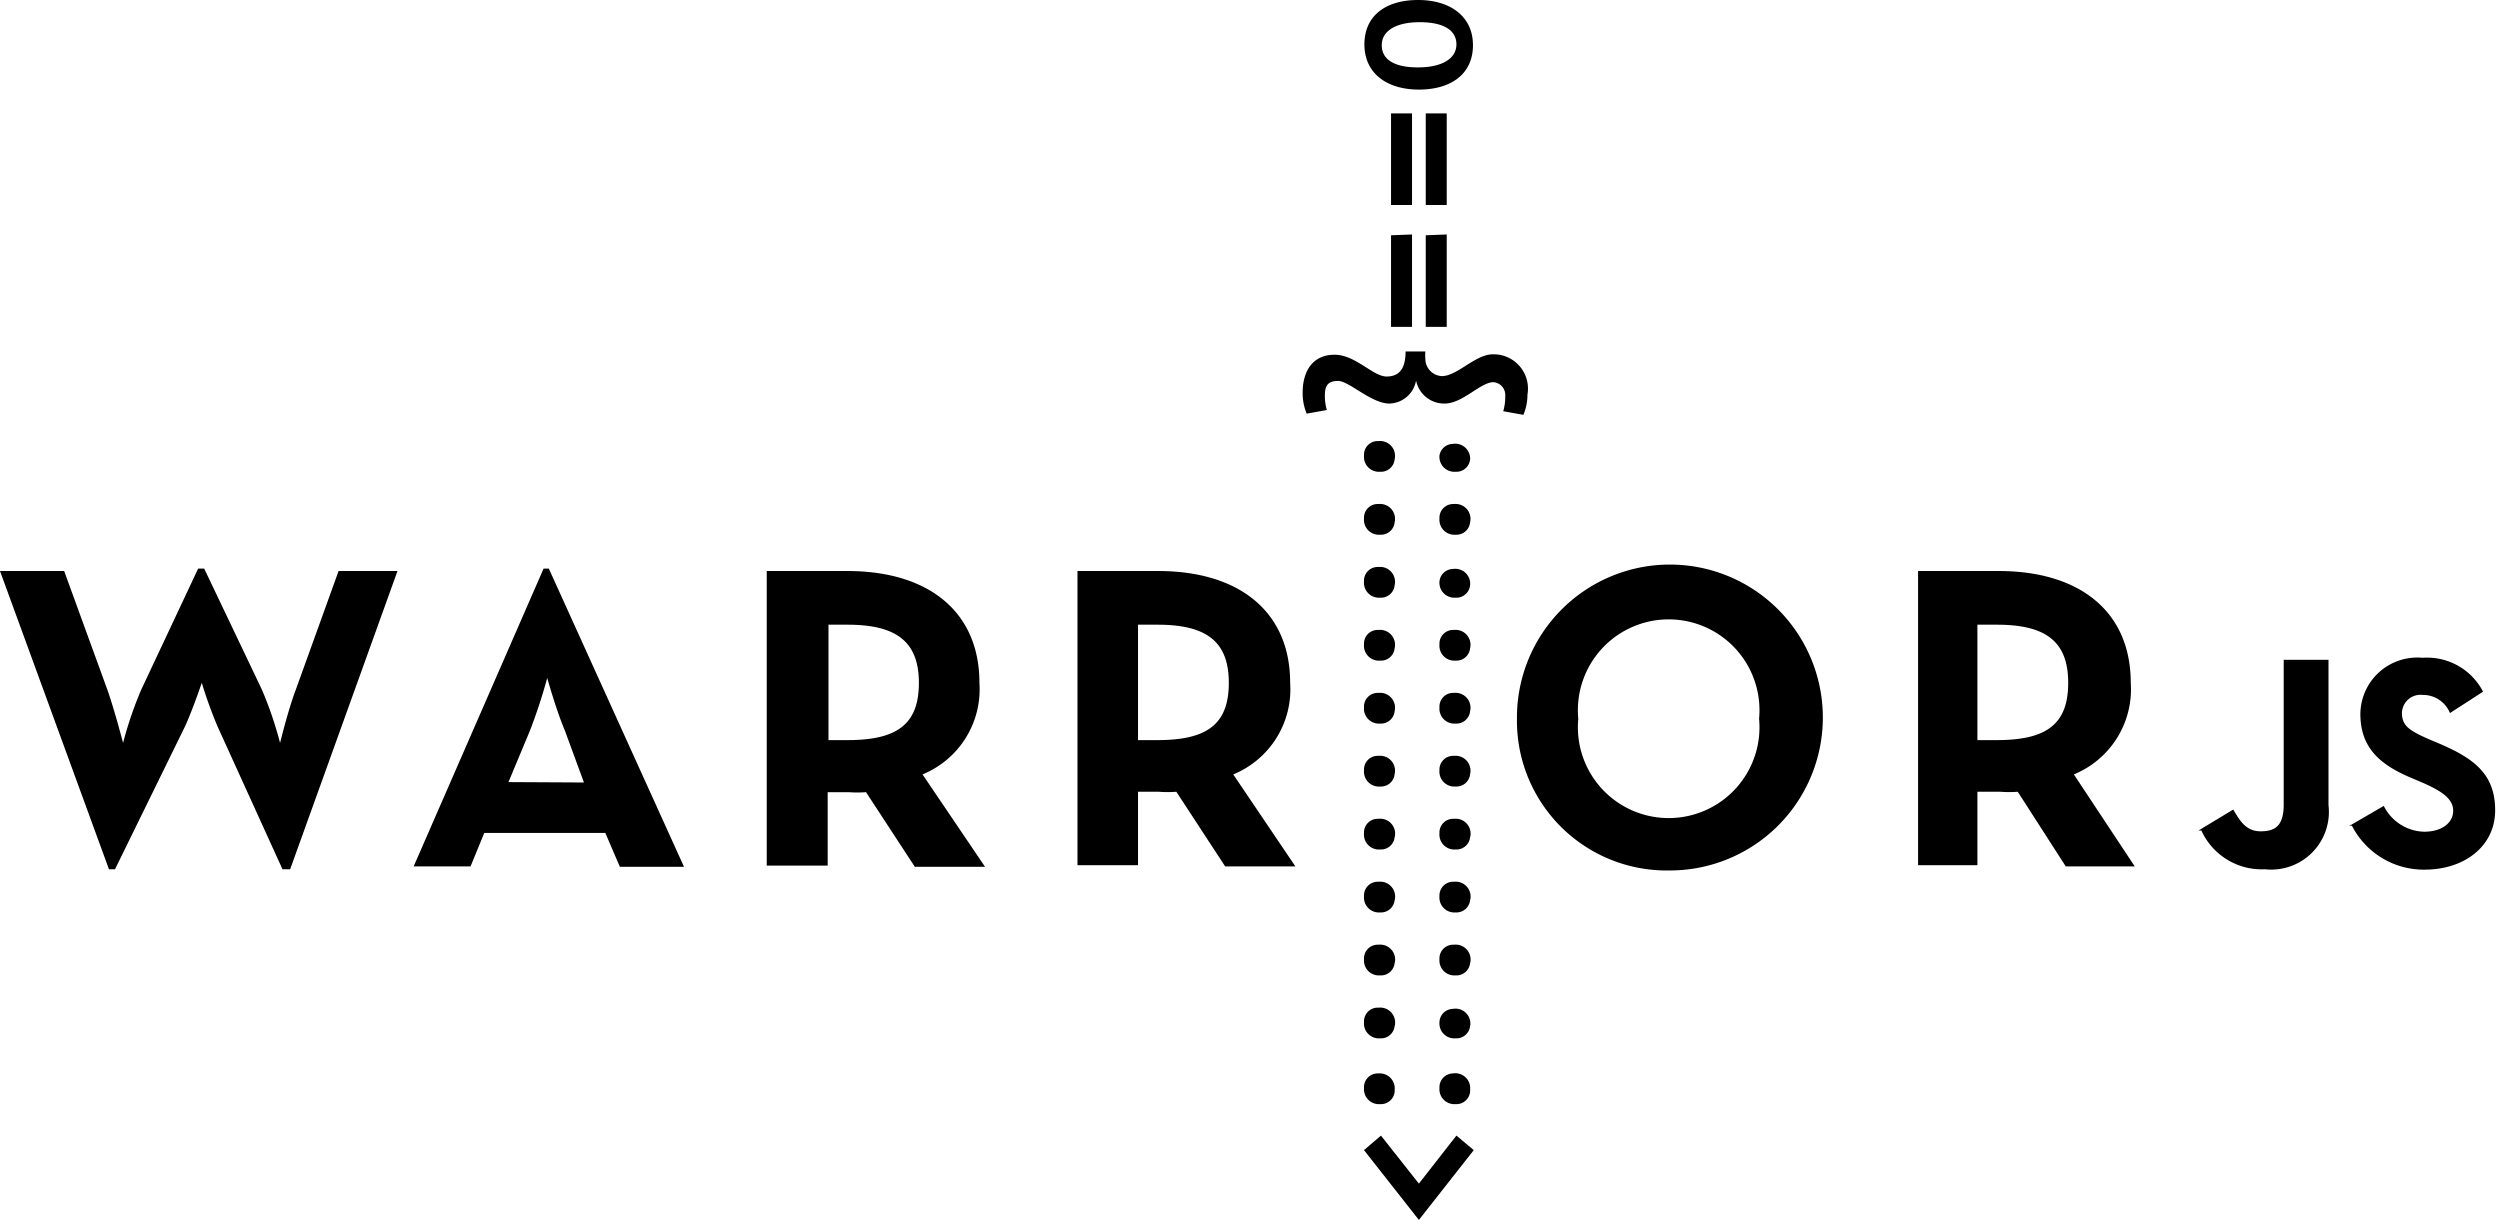 <svg xmlns="http://www.w3.org/2000/svg" viewBox="0 0 61.95 30.22"><path  d="M35.14,0c.79,0,1.36.4,1.36,1.12s-.55,1.1-1.34,1.1-1.35-.4-1.35-1.12S34.35,0,35.14,0Zm0,1.67c.58,0,.95-.21.95-.57s-.33-.55-.91-.55-.94.21-.94.57S34.56,1.67,35.13,1.67Zm.71,1.14V5.08h-.52V2.81Zm-.86,0V5.08h-.52V2.81Zm.86,3V8.1h-.52V5.83Zm-.86,0V8.1h-.52V5.83ZM35.8,10a.71.71,0,0,1-.71-.57.69.69,0,0,1-.66.57c-.45,0-1-.56-1.27-.56s-.33.13-.33.37a1.22,1.22,0,0,0,.05.35l-.5.09a1.3,1.3,0,0,1-.1-.52c0-.56.27-.94.79-.94s.95.54,1.29.54.47-.23.47-.62h.49a1.16,1.16,0,0,0,0,.18.43.43,0,0,0,.41.43c.38,0,.83-.54,1.26-.54a.85.85,0,0,1,.86,1,1.28,1.28,0,0,1-.1.5l-.5-.09a1.25,1.25,0,0,0,.05-.37.32.32,0,0,0-.3-.35C36.68,9.48,36.24,10,35.8,10Zm.63,1.33a.34.34,0,0,1-.36.36.37.37,0,0,1-.4-.4A.34.34,0,0,1,36,11,.37.37,0,0,1,36.43,11.38Zm-1.87,0a.34.34,0,0,1-.36.36.37.37,0,0,1-.4-.4.34.34,0,0,1,.36-.36A.37.37,0,0,1,34.56,11.38Zm1.87,1.56a.34.34,0,0,1-.36.36.37.37,0,0,1-.4-.4.34.34,0,0,1,.36-.36A.37.37,0,0,1,36.43,12.94Zm-1.87,0a.34.34,0,0,1-.36.36.37.37,0,0,1-.4-.4.34.34,0,0,1,.36-.36A.37.37,0,0,1,34.56,12.94Zm1.87,1.56a.34.34,0,0,1-.36.36.37.37,0,0,1-.4-.4A.34.34,0,0,1,36,14.1.37.37,0,0,1,36.43,14.5Zm-1.87,0a.34.34,0,0,1-.36.36.37.37,0,0,1-.4-.4.34.34,0,0,1,.36-.36A.37.37,0,0,1,34.56,14.5Zm1.87,1.56a.34.34,0,0,1-.36.36.37.37,0,0,1-.4-.4.34.34,0,0,1,.36-.36A.37.37,0,0,1,36.43,16.06Zm-1.87,0a.34.34,0,0,1-.36.36.37.37,0,0,1-.4-.4.34.34,0,0,1,.36-.36A.37.37,0,0,1,34.56,16.06Zm1.87,1.56a.34.34,0,0,1-.36.36.37.37,0,0,1-.4-.4.34.34,0,0,1,.36-.36A.37.37,0,0,1,36.43,17.62Zm-1.87,0a.34.34,0,0,1-.36.36.37.37,0,0,1-.4-.4.34.34,0,0,1,.36-.36A.37.37,0,0,1,34.56,17.62Zm1.87,1.56a.34.34,0,0,1-.36.36.37.37,0,0,1-.4-.4.34.34,0,0,1,.36-.36A.37.37,0,0,1,36.43,19.18Zm-1.87,0a.34.34,0,0,1-.36.36.37.37,0,0,1-.4-.4.34.34,0,0,1,.36-.36A.37.37,0,0,1,34.56,19.18Zm1.87,1.56a.34.34,0,0,1-.36.36.37.37,0,0,1-.4-.4.34.34,0,0,1,.36-.36A.37.37,0,0,1,36.43,20.75Zm-1.87,0a.34.34,0,0,1-.36.36.37.37,0,0,1-.4-.4.34.34,0,0,1,.36-.36A.37.37,0,0,1,34.56,20.75Zm1.87,1.56a.34.34,0,0,1-.36.36.37.37,0,0,1-.4-.4.34.34,0,0,1,.36-.36A.37.37,0,0,1,36.43,22.31Zm-1.87,0a.34.34,0,0,1-.36.36.37.37,0,0,1-.4-.4.34.34,0,0,1,.36-.36A.37.37,0,0,1,34.56,22.31Zm1.87,1.56a.34.34,0,0,1-.36.36.37.37,0,0,1-.4-.4.34.34,0,0,1,.36-.36A.37.37,0,0,1,36.43,23.87Zm-1.87,0a.34.34,0,0,1-.36.36.37.37,0,0,1-.4-.4.34.34,0,0,1,.36-.36A.37.37,0,0,1,34.56,23.87Zm1.87,1.56a.34.34,0,0,1-.36.36.37.37,0,0,1-.4-.4A.34.34,0,0,1,36,25,.37.37,0,0,1,36.43,25.43Zm-1.87,0a.34.34,0,0,1-.36.36.37.37,0,0,1-.4-.4.34.34,0,0,1,.36-.36A.37.37,0,0,1,34.56,25.43ZM36.43,27a.34.34,0,0,1-.36.36.37.37,0,0,1-.4-.4A.34.34,0,0,1,36,26.6.37.37,0,0,1,36.43,27Zm-1.87,0a.34.34,0,0,1-.36.36.37.37,0,0,1-.4-.4.34.34,0,0,1,.36-.36A.37.37,0,0,1,34.56,27Zm1.87,0a.34.34,0,0,1-.36.36.37.37,0,0,1-.4-.4A.34.34,0,0,1,36,26.6.37.37,0,0,1,36.43,27Zm-1.87,0a.34.34,0,0,1-.36.36.37.37,0,0,1-.4-.4.34.34,0,0,1,.36-.36A.37.37,0,0,1,34.56,27Zm-.34,1.14.94,1.19.93-1.19.43.36-1.36,1.73-1.36-1.73ZM0,14.15H1.59l1.07,2.94c.18.51.39,1.32.39,1.32a9.31,9.31,0,0,1,.45-1.32l1.41-3h.15l1.43,3a9.31,9.31,0,0,1,.45,1.32s.2-.82.39-1.32l1.06-2.94H9.85L7.19,21.54H7L5.39,18A11.06,11.06,0,0,1,5,16.92s-.23.68-.42,1.09L2.85,21.54H2.7Zm13.47-.06h.13l3.35,7.39H15.36L15,20.64H12l-.34.83H10.25Zm1,5.3L14,18.11c-.22-.52-.44-1.31-.44-1.31a13.24,13.24,0,0,1-.43,1.31l-.53,1.27Zm9.94,2.09H22.67l-1.21-1.85a2.89,2.89,0,0,1-.43,0h-.52v1.82H19V14.15h2c2,0,3.27,1,3.27,2.77a2.28,2.28,0,0,1-1.41,2.27ZM21,18.34c1.23,0,1.77-.39,1.77-1.42S22.2,15.48,21,15.48h-.47v2.86ZM32.1,21.47H30.36l-1.21-1.85a2.89,2.89,0,0,1-.43,0H28.2v1.82H26.7V14.15h2c2,0,3.27,1,3.27,2.77a2.28,2.28,0,0,1-1.41,2.27Zm-3.42-3.13c1.23,0,1.77-.39,1.77-1.42s-.56-1.44-1.77-1.44H28.2v2.86Zm8.91-.53a3.79,3.79,0,1,1,3.79,3.76A3.71,3.71,0,0,1,37.59,17.81Zm6,0a2.25,2.25,0,1,0-4.48,0,2.25,2.25,0,1,0,4.48,0Zm9.31,3.66H51.19L50,19.62a2.9,2.9,0,0,1-.43,0H49v1.82H47.53V14.15h2c2,0,3.27,1,3.27,2.77a2.28,2.28,0,0,1-1.41,2.27Zm-3.42-3.13c1.23,0,1.77-.39,1.77-1.42s-.56-1.44-1.77-1.44H49v2.86Zm5,2.24.86-.52c.17.29.32.54.68.54s.57-.14.57-.66V16.35H57.7v3.6a1.43,1.43,0,0,1-1.58,1.59A1.64,1.64,0,0,1,54.55,20.58Zm3.73-.11.86-.5a1.15,1.15,0,0,0,1,.64c.44,0,.72-.22.72-.52s-.29-.49-.77-.7l-.26-.11c-.76-.32-1.27-.73-1.27-1.59a1.41,1.41,0,0,1,1.54-1.39,1.56,1.56,0,0,1,1.5.84l-.82.53a.72.72,0,0,0-.68-.45.46.46,0,0,0-.51.45c0,.32.2.44.65.64l.26.11c.9.38,1.4.78,1.4,1.66s-.75,1.47-1.75,1.47A2,2,0,0,1,58.28,20.46Z"/></svg>
